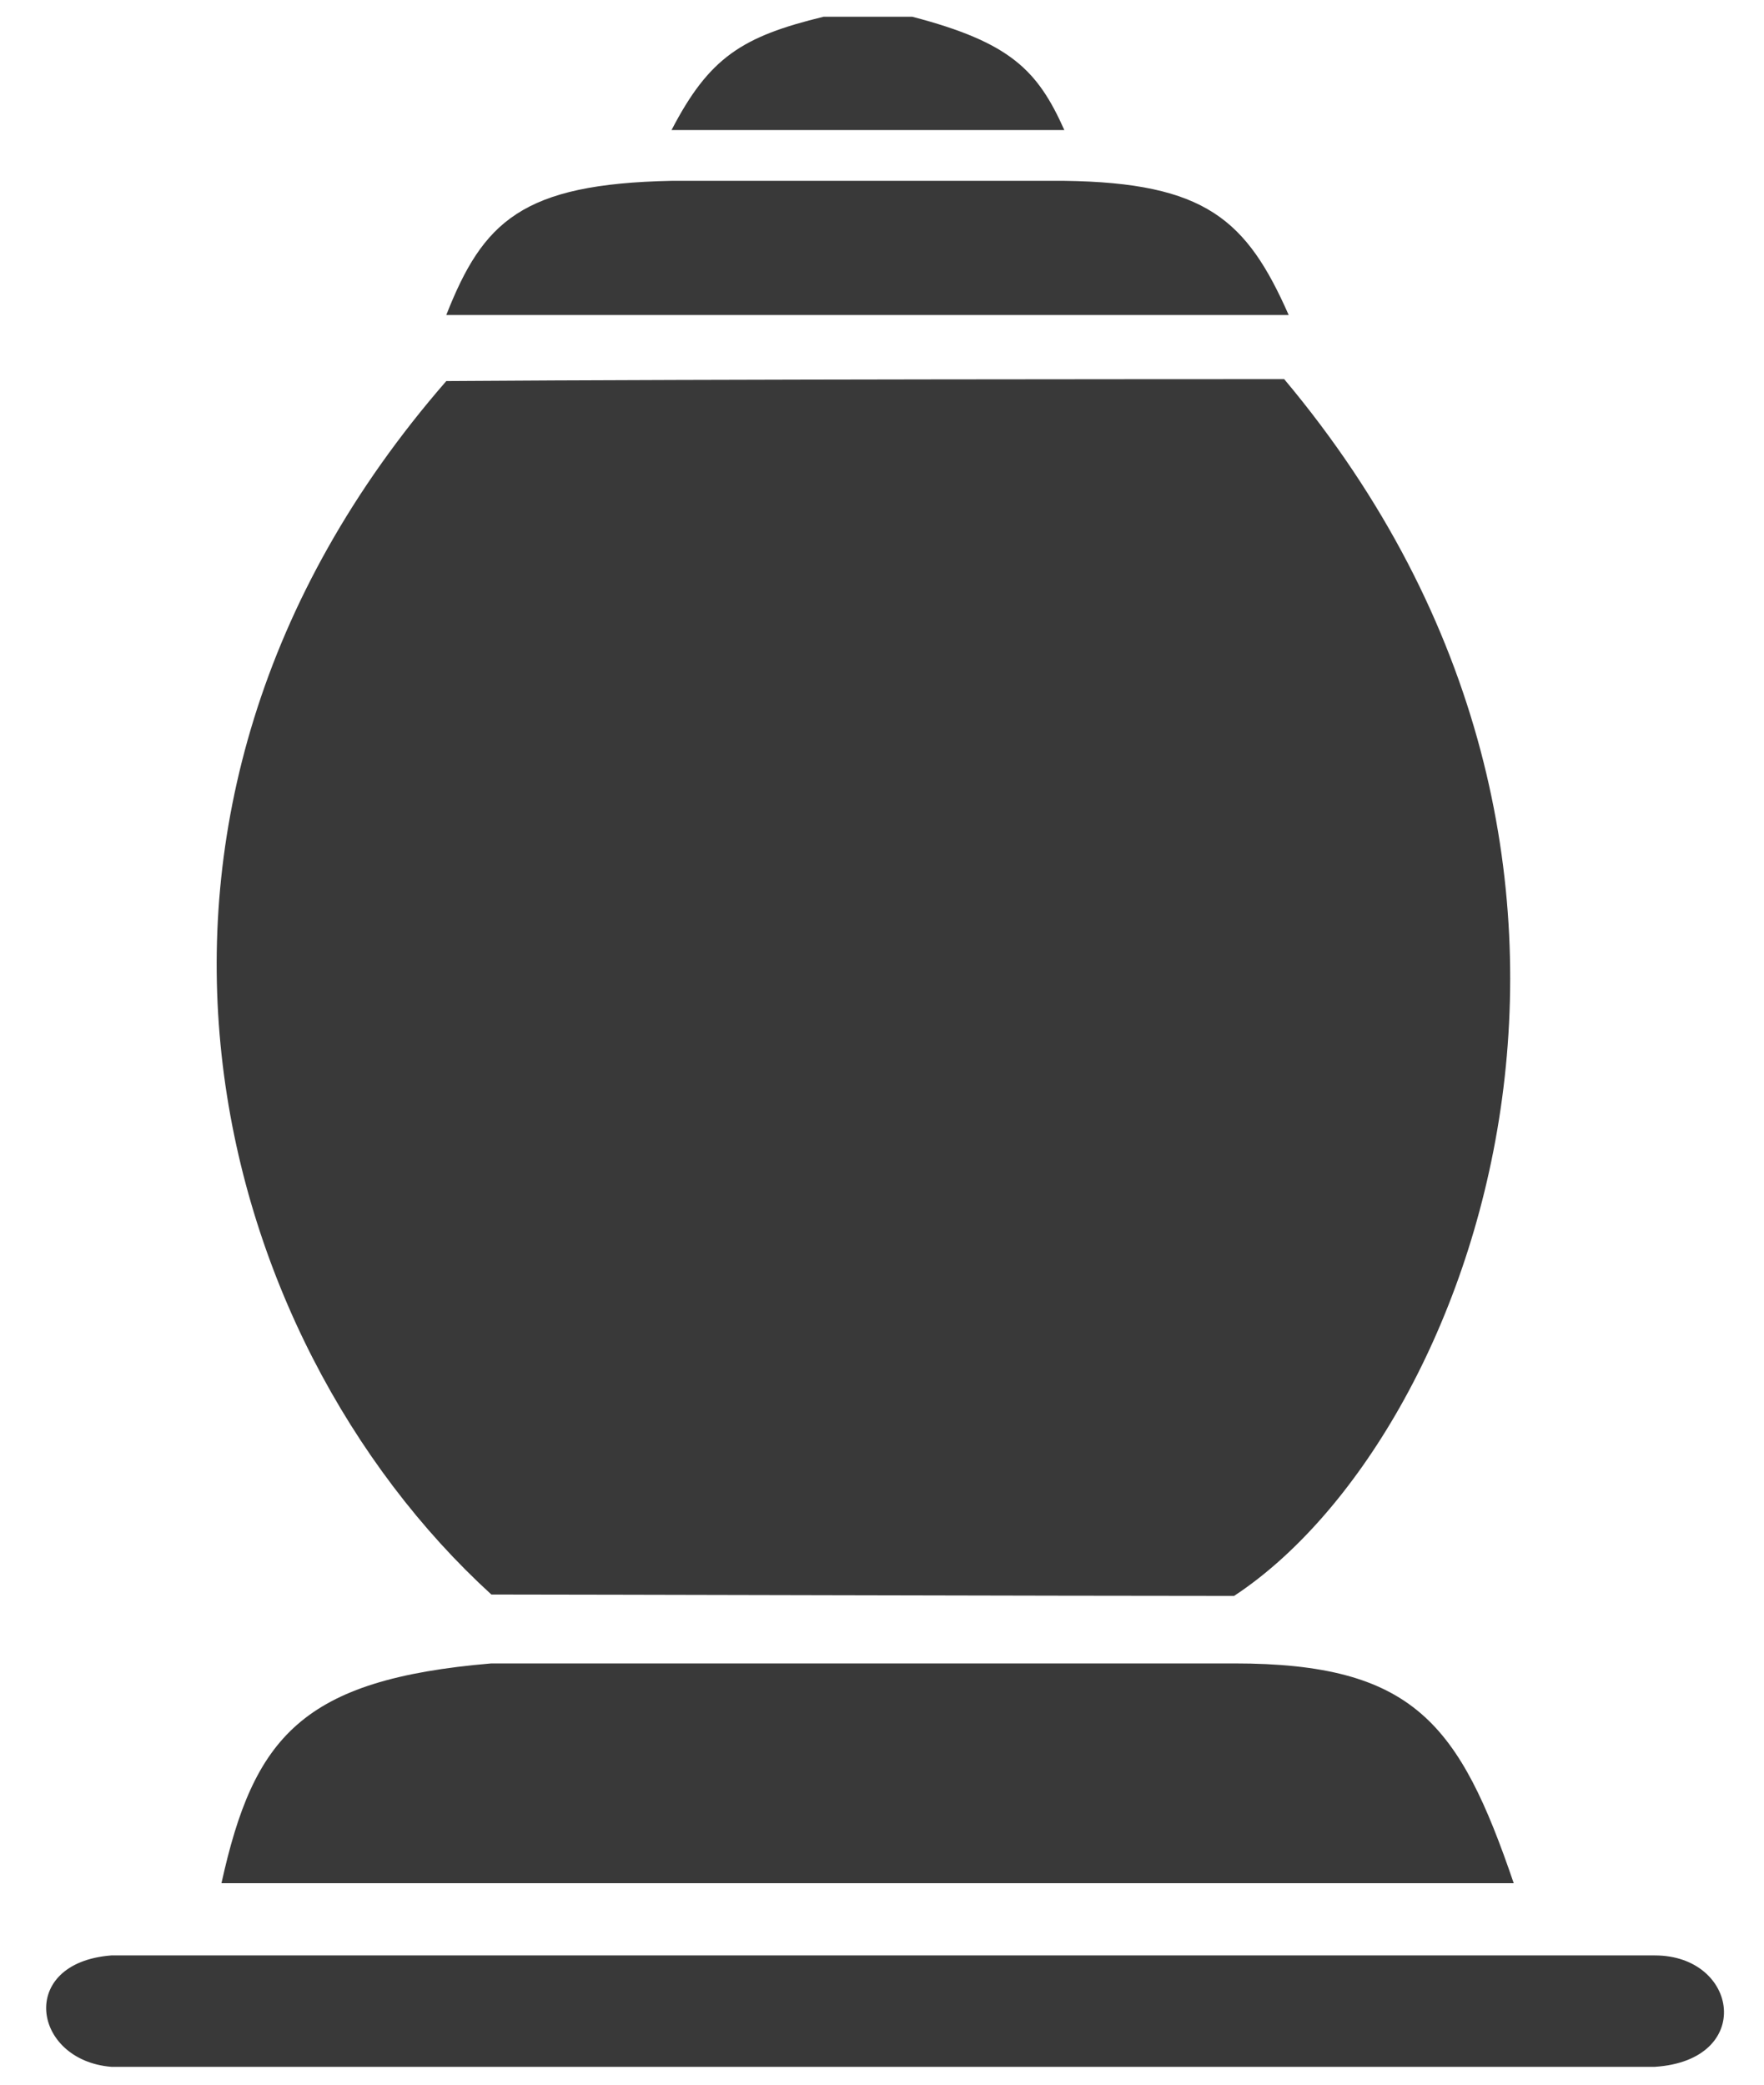 <svg width="33" height="39" viewBox="0 0 33 39" fill="none" xmlns="http://www.w3.org/2000/svg">
<path d="M23.087 29.856C27.576 26.903 31.58 16.106 24.024 7.093C22.631 7.093 13.263 7.093 8.349 7.129C1.264 15.27 3.943 25.038 9.192 29.83C10.703 29.83 20.037 29.856 23.087 29.856Z" fill="#393939"/>
<path d="M2.082 38.666H30.959C32.831 38.544 32.527 36.582 30.959 36.582H2.082C0.318 36.72 0.603 38.545 2.082 38.666Z" fill="#393939"/>
<path d="M9.192 31.119C5.646 31.419 4.747 32.493 4.143 35.231H28.318C27.3 32.244 26.447 31.119 23.087 31.119H9.192Z" fill="#393939"/>
<path d="M24.108 5.893H8.349C9.037 4.143 9.765 3.439 12.563 3.383H19.911C22.552 3.418 23.321 4.109 24.108 5.893Z" fill="#393939"/>
<path d="M19.911 2.433H12.563C13.27 1.069 13.889 0.682 15.408 0.313H17.066C18.898 0.792 19.41 1.31 19.911 2.433Z" fill="#393939"/>
</svg>
